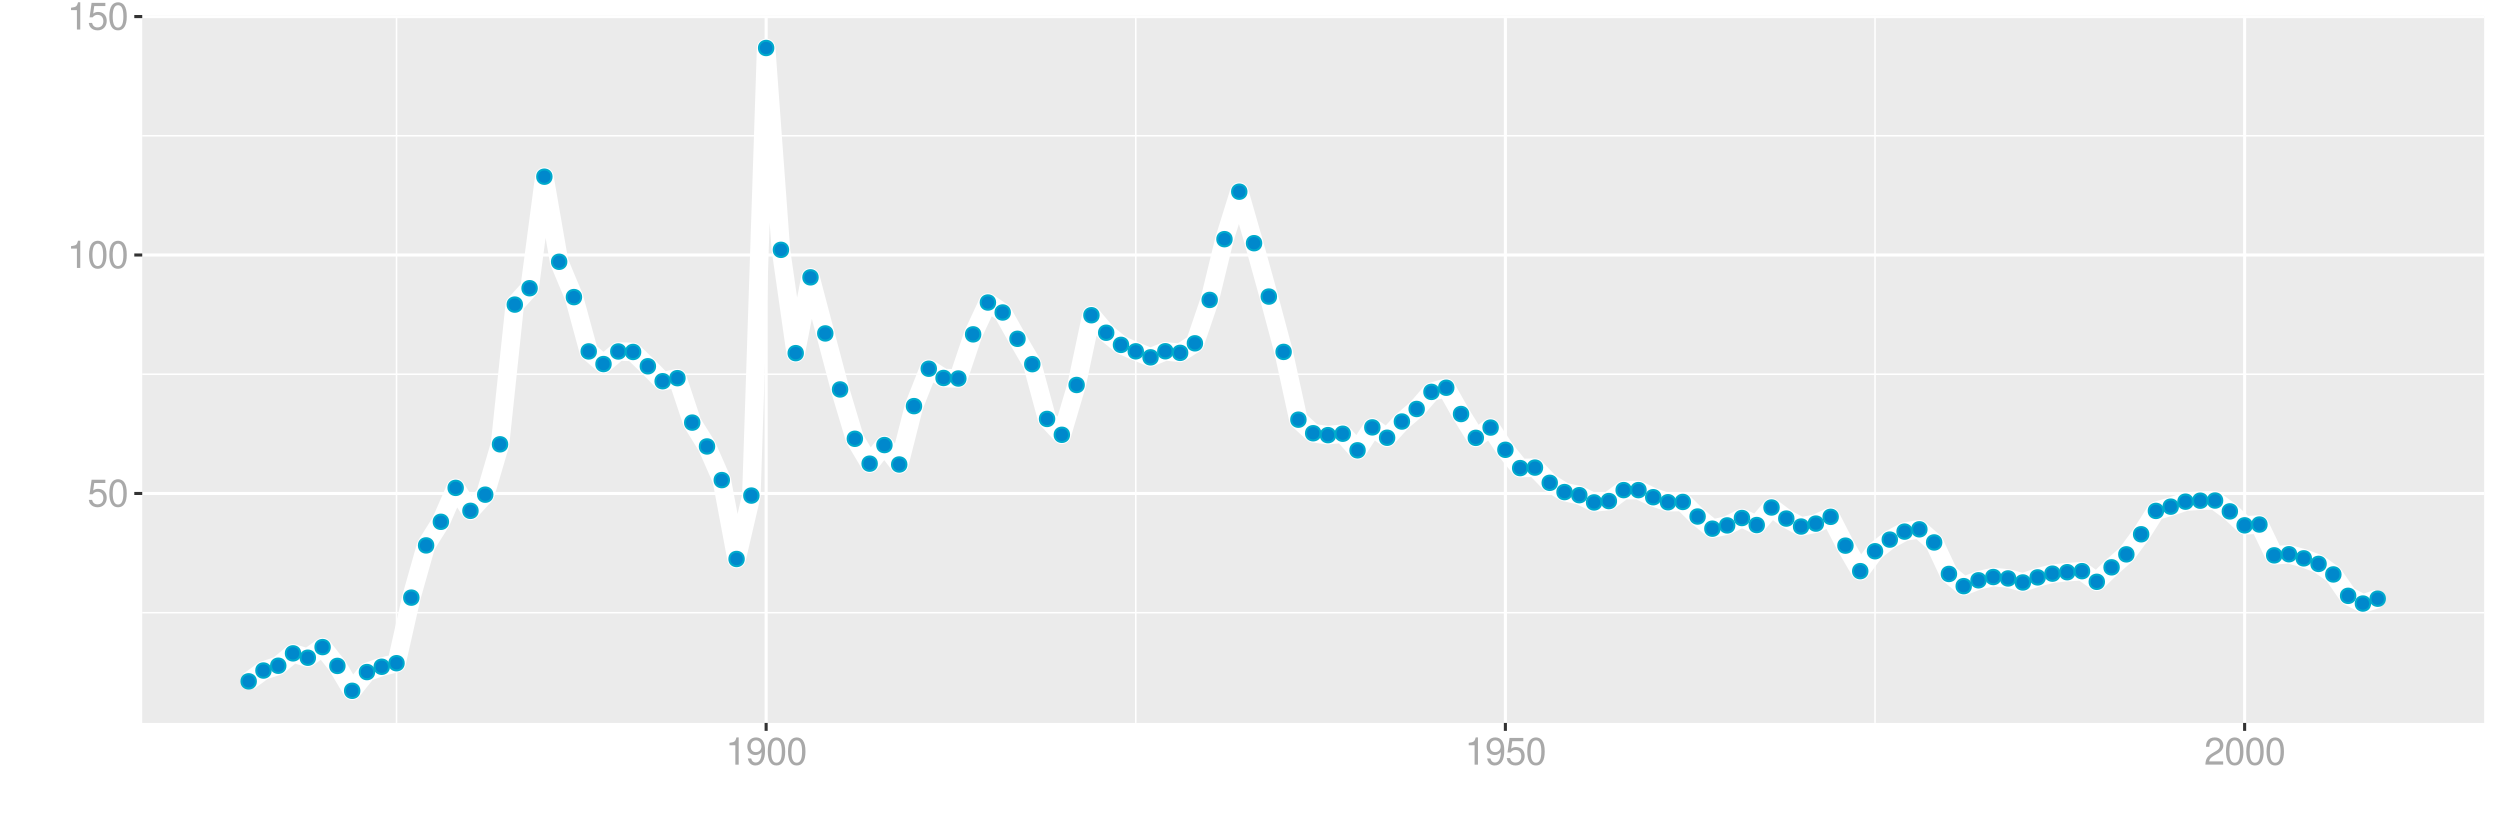 <?xml version="1.0" encoding="UTF-8"?>
<svg xmlns="http://www.w3.org/2000/svg" xmlns:xlink="http://www.w3.org/1999/xlink" width="864pt" height="288pt" viewBox="0 0 864 288" version="1.1">
<defs>
<g>
<symbol overflow="visible" id="glyph0-0">
<path style="stroke:none;" d=""/>
</symbol>
<symbol overflow="visible" id="glyph0-1">
<path style="stroke:none;" d="M 6.188 -9.219 L 1.438 -9.219 L 0.734 -4.203 L 1.797 -4.203 C 2.328 -4.844 2.766 -5.062 3.5 -5.062 C 4.734 -5.062 5.5 -4.219 5.5 -2.844 C 5.5 -1.516 4.734 -0.719 3.484 -0.719 C 2.484 -0.719 1.875 -1.219 1.594 -2.266 L 0.453 -2.266 C 0.609 -1.516 0.734 -1.141 1.016 -0.812 C 1.531 -0.109 2.469 0.297 3.516 0.297 C 5.375 0.297 6.672 -1.047 6.672 -3 C 6.672 -4.828 5.453 -6.078 3.688 -6.078 C 3.047 -6.078 2.516 -5.906 1.984 -5.516 L 2.359 -8.094 L 6.188 -8.094 Z M 6.188 -9.219 "/>
</symbol>
<symbol overflow="visible" id="glyph0-2">
<path style="stroke:none;" d="M 3.578 -9.406 C 2.719 -9.406 1.938 -9.016 1.453 -8.375 C 0.859 -7.547 0.562 -6.297 0.562 -4.547 C 0.562 -1.375 1.594 0.297 3.578 0.297 C 5.531 0.297 6.594 -1.375 6.594 -4.469 C 6.594 -6.297 6.312 -7.516 5.688 -8.375 C 5.219 -9.016 4.453 -9.406 3.578 -9.406 Z M 3.578 -8.391 C 4.812 -8.391 5.422 -7.125 5.422 -4.578 C 5.422 -1.891 4.828 -0.656 3.547 -0.656 C 2.344 -0.656 1.734 -1.953 1.734 -4.531 C 1.734 -7.125 2.344 -8.391 3.578 -8.391 Z M 3.578 -8.391 "/>
</symbol>
<symbol overflow="visible" id="glyph0-3">
<path style="stroke:none;" d="M 3.359 -6.688 L 3.359 0 L 4.516 0 L 4.516 -9.406 L 3.75 -9.406 C 3.359 -7.953 3.094 -7.766 1.328 -7.531 L 1.328 -6.688 Z M 3.359 -6.688 "/>
</symbol>
<symbol overflow="visible" id="glyph0-4">
<path style="stroke:none;" d="M 0.688 -2.141 C 0.906 -0.609 1.891 0.297 3.297 0.297 C 4.328 0.297 5.234 -0.188 5.781 -1.047 C 6.359 -1.969 6.609 -3.109 6.609 -4.812 C 6.609 -6.391 6.391 -7.391 5.844 -8.234 C 5.328 -9 4.531 -9.406 3.516 -9.406 C 1.75 -9.406 0.5 -8.094 0.5 -6.266 C 0.5 -4.531 1.656 -3.312 3.328 -3.312 C 4.203 -3.312 4.844 -3.625 5.438 -4.344 C 5.422 -2 4.688 -0.719 3.375 -0.719 C 2.578 -0.719 2.016 -1.234 1.828 -2.141 Z M 3.5 -8.391 C 4.562 -8.391 5.375 -7.5 5.375 -6.297 C 5.375 -5.141 4.594 -4.328 3.453 -4.328 C 2.359 -4.328 1.656 -5.109 1.656 -6.359 C 1.656 -7.547 2.438 -8.391 3.5 -8.391 Z M 3.5 -8.391 "/>
</symbol>
<symbol overflow="visible" id="glyph0-5">
<path style="stroke:none;" d="M 6.578 -1.125 L 1.734 -1.125 C 1.844 -1.906 2.266 -2.406 3.391 -3.094 L 4.688 -3.828 C 5.984 -4.531 6.641 -5.5 6.641 -6.656 C 6.641 -7.438 6.328 -8.156 5.781 -8.672 C 5.234 -9.172 4.562 -9.406 3.688 -9.406 C 2.516 -9.406 1.656 -8.984 1.141 -8.172 C 0.812 -7.688 0.672 -7.094 0.656 -6.156 L 1.797 -6.156 C 1.828 -6.781 1.906 -7.156 2.062 -7.469 C 2.359 -8.047 2.969 -8.391 3.656 -8.391 C 4.688 -8.391 5.469 -7.641 5.469 -6.625 C 5.469 -5.875 5.047 -5.219 4.219 -4.766 L 3.031 -4.062 C 1.109 -2.953 0.547 -2.062 0.438 -0.016 L 6.578 -0.016 Z M 6.578 -1.125 "/>
</symbol>
</g>
<clipPath id="clip1">
  <path d="M 49.152 5.48 L 858.523 5.48 L 858.523 249.852 L 49.152 249.852 Z M 49.152 5.48 "/>
</clipPath>
<clipPath id="clip2">
  <path d="M 49.152 211 L 858.523 211 L 858.523 213 L 49.152 213 Z M 49.152 211 "/>
</clipPath>
<clipPath id="clip3">
  <path d="M 49.152 129 L 858.523 129 L 858.523 130 L 49.152 130 Z M 49.152 129 "/>
</clipPath>
<clipPath id="clip4">
  <path d="M 49.152 46 L 858.523 46 L 858.523 48 L 49.152 48 Z M 49.152 46 "/>
</clipPath>
<clipPath id="clip5">
  <path d="M 136 5.48 L 138 5.48 L 138 249.852 L 136 249.852 Z M 136 5.48 "/>
</clipPath>
<clipPath id="clip6">
  <path d="M 392 5.48 L 393 5.48 L 393 249.852 L 392 249.852 Z M 392 5.48 "/>
</clipPath>
<clipPath id="clip7">
  <path d="M 647 5.48 L 649 5.48 L 649 249.852 L 647 249.852 Z M 647 5.48 "/>
</clipPath>
<clipPath id="clip8">
  <path d="M 49.152 170 L 858.523 170 L 858.523 172 L 49.152 172 Z M 49.152 170 "/>
</clipPath>
<clipPath id="clip9">
  <path d="M 49.152 87 L 858.523 87 L 858.523 89 L 49.152 89 Z M 49.152 87 "/>
</clipPath>
<clipPath id="clip10">
  <path d="M 49.152 5.48 L 858.523 5.48 L 858.523 7 L 49.152 7 Z M 49.152 5.48 "/>
</clipPath>
<clipPath id="clip11">
  <path d="M 264 5.48 L 266 5.48 L 266 249.852 L 264 249.852 Z M 264 5.48 "/>
</clipPath>
<clipPath id="clip12">
  <path d="M 519 5.48 L 521 5.48 L 521 249.852 L 519 249.852 Z M 519 5.48 "/>
</clipPath>
<clipPath id="clip13">
  <path d="M 775 5.48 L 777 5.48 L 777 249.852 L 775 249.852 Z M 775 5.48 "/>
</clipPath>
</defs>
<g id="surface11916">
<rect x="0" y="0" width="864" height="288" style="fill:rgb(100%,100%,100%);fill-opacity:1;stroke:none;"/>
<rect x="0" y="0" width="864" height="288" style="fill:rgb(100%,100%,100%);fill-opacity:1;stroke:none;"/>
<path style="fill:none;stroke-width:1.067;stroke-linecap:round;stroke-linejoin:round;stroke:rgb(100%,100%,100%);stroke-opacity:1;stroke-miterlimit:10;" d="M 0 288 L 864 288 L 864 0 L 0 0 Z M 0 288 "/>
<g clip-path="url(#clip1)" clip-rule="nonzero">
<path style=" stroke:none;fill-rule:nonzero;fill:rgb(92.157%,92.157%,92.157%);fill-opacity:1;" d="M 49.152 249.848 L 858.523 249.848 L 858.523 5.477 L 49.152 5.477 Z M 49.152 249.848 "/>
</g>
<g clip-path="url(#clip2)" clip-rule="nonzero">
<path style="fill:none;stroke-width:0.533;stroke-linecap:butt;stroke-linejoin:round;stroke:rgb(100%,100%,100%);stroke-opacity:1;stroke-miterlimit:10;" d="M 49.152 211.746 L 858.52 211.746 "/>
</g>
<g clip-path="url(#clip3)" clip-rule="nonzero">
<path style="fill:none;stroke-width:0.533;stroke-linecap:butt;stroke-linejoin:round;stroke:rgb(100%,100%,100%);stroke-opacity:1;stroke-miterlimit:10;" d="M 49.152 129.34 L 858.52 129.34 "/>
</g>
<g clip-path="url(#clip4)" clip-rule="nonzero">
<path style="fill:none;stroke-width:0.533;stroke-linecap:butt;stroke-linejoin:round;stroke:rgb(100%,100%,100%);stroke-opacity:1;stroke-miterlimit:10;" d="M 49.152 46.93 L 858.52 46.93 "/>
</g>
<g clip-path="url(#clip5)" clip-rule="nonzero">
<path style="fill:none;stroke-width:0.533;stroke-linecap:butt;stroke-linejoin:round;stroke:rgb(100%,100%,100%);stroke-opacity:1;stroke-miterlimit:10;" d="M 137.035 249.848 L 137.035 5.48 "/>
</g>
<g clip-path="url(#clip6)" clip-rule="nonzero">
<path style="fill:none;stroke-width:0.533;stroke-linecap:butt;stroke-linejoin:round;stroke:rgb(100%,100%,100%);stroke-opacity:1;stroke-miterlimit:10;" d="M 392.52 249.848 L 392.52 5.48 "/>
</g>
<g clip-path="url(#clip7)" clip-rule="nonzero">
<path style="fill:none;stroke-width:0.533;stroke-linecap:butt;stroke-linejoin:round;stroke:rgb(100%,100%,100%);stroke-opacity:1;stroke-miterlimit:10;" d="M 648.004 249.848 L 648.004 5.48 "/>
</g>
<g clip-path="url(#clip8)" clip-rule="nonzero">
<path style="fill:none;stroke-width:1.067;stroke-linecap:butt;stroke-linejoin:round;stroke:rgb(100%,100%,100%);stroke-opacity:1;stroke-miterlimit:10;" d="M 49.152 170.543 L 858.52 170.543 "/>
</g>
<g clip-path="url(#clip9)" clip-rule="nonzero">
<path style="fill:none;stroke-width:1.067;stroke-linecap:butt;stroke-linejoin:round;stroke:rgb(100%,100%,100%);stroke-opacity:1;stroke-miterlimit:10;" d="M 49.152 88.133 L 858.52 88.133 "/>
</g>
<g clip-path="url(#clip10)" clip-rule="nonzero">
<path style="fill:none;stroke-width:1.067;stroke-linecap:butt;stroke-linejoin:round;stroke:rgb(100%,100%,100%);stroke-opacity:1;stroke-miterlimit:10;" d="M 49.152 5.723 L 858.52 5.723 "/>
</g>
<g clip-path="url(#clip11)" clip-rule="nonzero">
<path style="fill:none;stroke-width:1.067;stroke-linecap:butt;stroke-linejoin:round;stroke:rgb(100%,100%,100%);stroke-opacity:1;stroke-miterlimit:10;" d="M 264.777 249.848 L 264.777 5.48 "/>
</g>
<g clip-path="url(#clip12)" clip-rule="nonzero">
<path style="fill:none;stroke-width:1.067;stroke-linecap:butt;stroke-linejoin:round;stroke:rgb(100%,100%,100%);stroke-opacity:1;stroke-miterlimit:10;" d="M 520.262 249.848 L 520.262 5.48 "/>
</g>
<g clip-path="url(#clip13)" clip-rule="nonzero">
<path style="fill:none;stroke-width:1.067;stroke-linecap:butt;stroke-linejoin:round;stroke:rgb(100%,100%,100%);stroke-opacity:1;stroke-miterlimit:10;" d="M 775.742 249.848 L 775.742 5.48 "/>
</g>
<path style="fill:none;stroke-width:6.402;stroke-linecap:butt;stroke-linejoin:round;stroke:rgb(100%,100%,100%);stroke-opacity:1;stroke-miterlimit:10;" d="M 85.941 235.473 L 91.051 231.738 L 96.16 230.082 L 101.27 225.801 L 106.379 227.312 L 111.488 223.633 L 116.598 230.141 L 121.707 238.742 L 126.816 232.27 L 131.926 230.43 L 137.035 229.203 L 142.145 206.543 L 147.258 188.492 L 152.367 180.336 L 157.477 168.609 L 162.586 176.547 L 167.695 170.957 L 172.805 153.555 L 177.914 105.27 L 183.023 99.613 L 188.133 61.062 L 193.242 90.469 L 198.352 102.68 L 203.461 121.453 L 208.57 125.82 L 213.684 121.473 L 218.793 121.637 L 223.902 126.582 L 229.012 131.754 L 234.121 130.695 L 239.23 146.055 L 244.34 154.293 L 249.449 165.922 L 254.559 193.188 L 259.668 171.273 L 264.777 16.586 L 269.887 86.348 L 274.996 122.051 L 280.105 95.852 L 285.219 115.234 L 290.328 134.594 L 295.438 151.645 L 300.547 160.246 L 305.656 153.809 L 310.766 160.531 L 315.875 140.355 L 320.984 127.43 L 326.094 130.633 L 331.203 130.812 L 336.312 115.555 L 341.422 104.551 L 346.531 107.996 L 351.641 117.094 L 356.754 125.855 L 361.863 144.785 L 366.973 150.273 L 372.082 133.051 L 377.191 108.945 L 382.301 114.996 L 387.41 119.191 L 392.52 121.418 L 397.629 123.5 L 402.738 121.402 L 407.848 121.949 L 412.957 118.652 L 418.066 103.656 L 423.176 82.66 L 428.289 66.246 L 433.398 84.051 L 438.508 102.496 L 443.617 121.617 L 448.727 145.043 L 453.836 149.73 L 458.945 150.383 L 464.055 149.895 L 469.164 155.629 L 474.273 147.703 L 479.383 151.289 L 484.492 145.684 L 489.602 141.34 L 494.711 135.438 L 499.824 134 L 504.934 143.09 L 510.043 151.324 L 515.152 147.77 L 520.262 155.453 L 525.371 161.777 L 530.48 161.602 L 535.59 166.863 L 540.699 170.062 L 545.809 171.133 L 550.918 173.641 L 556.027 173.172 L 561.137 169.383 L 566.25 169.383 L 571.359 171.836 L 576.469 173.578 L 581.578 173.473 L 586.688 178.512 L 591.797 182.711 L 596.906 181.582 L 602.016 179.027 L 607.125 181.457 L 612.234 175.395 L 617.344 179.219 L 622.453 181.973 L 627.562 180.957 L 632.672 178.617 L 637.785 188.574 L 642.895 197.391 L 648.004 190.516 L 653.113 186.488 L 658.223 183.727 L 663.332 182.934 L 668.441 187.469 L 673.551 198.359 L 678.66 202.574 L 683.77 200.555 L 688.879 199.422 L 693.988 199.91 L 699.098 201.301 L 704.207 199.547 L 709.32 198.254 L 714.43 197.754 L 719.539 197.391 L 724.648 201.074 L 729.758 196.07 L 734.867 191.582 L 739.977 184.645 L 745.086 176.57 L 750.195 175.102 L 755.305 173.375 L 760.414 173.035 L 765.523 172.98 L 770.633 176.734 L 775.742 181.559 L 780.855 181.277 L 785.965 191.93 L 791.074 191.547 L 796.184 192.965 L 801.293 194.883 L 806.402 198.527 L 811.512 205.922 L 816.621 208.59 L 821.73 206.914 "/>
<path style="fill-rule:nonzero;fill:rgb(0%,53.333%,80%);fill-opacity:1;stroke-width:0.709;stroke-linecap:round;stroke-linejoin:round;stroke:rgb(0%,66.667%,80%);stroke-opacity:1;stroke-miterlimit:10;" d="M 88.43 235.473 C 88.43 238.789 83.453 238.789 83.453 235.473 C 83.453 232.156 88.43 232.156 88.43 235.473 "/>
<path style="fill-rule:nonzero;fill:rgb(0%,53.333%,80%);fill-opacity:1;stroke-width:0.709;stroke-linecap:round;stroke-linejoin:round;stroke:rgb(0%,66.667%,80%);stroke-opacity:1;stroke-miterlimit:10;" d="M 93.539 231.738 C 93.539 235.055 88.562 235.055 88.562 231.738 C 88.562 228.422 93.539 228.422 93.539 231.738 "/>
<path style="fill-rule:nonzero;fill:rgb(0%,53.333%,80%);fill-opacity:1;stroke-width:0.709;stroke-linecap:round;stroke-linejoin:round;stroke:rgb(0%,66.667%,80%);stroke-opacity:1;stroke-miterlimit:10;" d="M 98.648 230.082 C 98.648 233.398 93.672 233.398 93.672 230.082 C 93.672 226.762 98.648 226.762 98.648 230.082 "/>
<path style="fill-rule:nonzero;fill:rgb(0%,53.333%,80%);fill-opacity:1;stroke-width:0.709;stroke-linecap:round;stroke-linejoin:round;stroke:rgb(0%,66.667%,80%);stroke-opacity:1;stroke-miterlimit:10;" d="M 103.758 225.801 C 103.758 229.117 98.781 229.117 98.781 225.801 C 98.781 222.484 103.758 222.484 103.758 225.801 "/>
<path style="fill-rule:nonzero;fill:rgb(0%,53.333%,80%);fill-opacity:1;stroke-width:0.709;stroke-linecap:round;stroke-linejoin:round;stroke:rgb(0%,66.667%,80%);stroke-opacity:1;stroke-miterlimit:10;" d="M 108.867 227.312 C 108.867 230.629 103.891 230.629 103.891 227.312 C 103.891 223.992 108.867 223.992 108.867 227.312 "/>
<path style="fill-rule:nonzero;fill:rgb(0%,53.333%,80%);fill-opacity:1;stroke-width:0.709;stroke-linecap:round;stroke-linejoin:round;stroke:rgb(0%,66.667%,80%);stroke-opacity:1;stroke-miterlimit:10;" d="M 113.977 223.633 C 113.977 226.953 109 226.953 109 223.633 C 109 220.316 113.977 220.316 113.977 223.633 "/>
<path style="fill-rule:nonzero;fill:rgb(0%,53.333%,80%);fill-opacity:1;stroke-width:0.709;stroke-linecap:round;stroke-linejoin:round;stroke:rgb(0%,66.667%,80%);stroke-opacity:1;stroke-miterlimit:10;" d="M 119.086 230.141 C 119.086 233.457 114.109 233.457 114.109 230.141 C 114.109 226.82 119.086 226.82 119.086 230.141 "/>
<path style="fill-rule:nonzero;fill:rgb(0%,53.333%,80%);fill-opacity:1;stroke-width:0.709;stroke-linecap:round;stroke-linejoin:round;stroke:rgb(0%,66.667%,80%);stroke-opacity:1;stroke-miterlimit:10;" d="M 124.195 238.742 C 124.195 242.059 119.219 242.059 119.219 238.742 C 119.219 235.426 124.195 235.426 124.195 238.742 "/>
<path style="fill-rule:nonzero;fill:rgb(0%,53.333%,80%);fill-opacity:1;stroke-width:0.709;stroke-linecap:round;stroke-linejoin:round;stroke:rgb(0%,66.667%,80%);stroke-opacity:1;stroke-miterlimit:10;" d="M 129.305 232.27 C 129.305 235.586 124.328 235.586 124.328 232.27 C 124.328 228.953 129.305 228.953 129.305 232.27 "/>
<path style="fill-rule:nonzero;fill:rgb(0%,53.333%,80%);fill-opacity:1;stroke-width:0.709;stroke-linecap:round;stroke-linejoin:round;stroke:rgb(0%,66.667%,80%);stroke-opacity:1;stroke-miterlimit:10;" d="M 134.414 230.43 C 134.414 233.75 129.438 233.75 129.438 230.43 C 129.438 227.113 134.414 227.113 134.414 230.43 "/>
<path style="fill-rule:nonzero;fill:rgb(0%,53.333%,80%);fill-opacity:1;stroke-width:0.709;stroke-linecap:round;stroke-linejoin:round;stroke:rgb(0%,66.667%,80%);stroke-opacity:1;stroke-miterlimit:10;" d="M 139.523 229.203 C 139.523 232.523 134.547 232.523 134.547 229.203 C 134.547 225.887 139.523 225.887 139.523 229.203 "/>
<path style="fill-rule:nonzero;fill:rgb(0%,53.333%,80%);fill-opacity:1;stroke-width:0.709;stroke-linecap:round;stroke-linejoin:round;stroke:rgb(0%,66.667%,80%);stroke-opacity:1;stroke-miterlimit:10;" d="M 144.633 206.543 C 144.633 209.863 139.656 209.863 139.656 206.543 C 139.656 203.227 144.633 203.227 144.633 206.543 "/>
<path style="fill-rule:nonzero;fill:rgb(0%,53.333%,80%);fill-opacity:1;stroke-width:0.709;stroke-linecap:round;stroke-linejoin:round;stroke:rgb(0%,66.667%,80%);stroke-opacity:1;stroke-miterlimit:10;" d="M 149.746 188.492 C 149.746 191.809 144.77 191.809 144.77 188.492 C 144.77 185.176 149.746 185.176 149.746 188.492 "/>
<path style="fill-rule:nonzero;fill:rgb(0%,53.333%,80%);fill-opacity:1;stroke-width:0.709;stroke-linecap:round;stroke-linejoin:round;stroke:rgb(0%,66.667%,80%);stroke-opacity:1;stroke-miterlimit:10;" d="M 154.855 180.336 C 154.855 183.652 149.879 183.652 149.879 180.336 C 149.879 177.02 154.855 177.02 154.855 180.336 "/>
<path style="fill-rule:nonzero;fill:rgb(0%,53.333%,80%);fill-opacity:1;stroke-width:0.709;stroke-linecap:round;stroke-linejoin:round;stroke:rgb(0%,66.667%,80%);stroke-opacity:1;stroke-miterlimit:10;" d="M 159.965 168.609 C 159.965 171.926 154.988 171.926 154.988 168.609 C 154.988 165.293 159.965 165.293 159.965 168.609 "/>
<path style="fill-rule:nonzero;fill:rgb(0%,53.333%,80%);fill-opacity:1;stroke-width:0.709;stroke-linecap:round;stroke-linejoin:round;stroke:rgb(0%,66.667%,80%);stroke-opacity:1;stroke-miterlimit:10;" d="M 165.074 176.547 C 165.074 179.863 160.098 179.863 160.098 176.547 C 160.098 173.23 165.074 173.23 165.074 176.547 "/>
<path style="fill-rule:nonzero;fill:rgb(0%,53.333%,80%);fill-opacity:1;stroke-width:0.709;stroke-linecap:round;stroke-linejoin:round;stroke:rgb(0%,66.667%,80%);stroke-opacity:1;stroke-miterlimit:10;" d="M 170.184 170.957 C 170.184 174.277 165.207 174.277 165.207 170.957 C 165.207 167.641 170.184 167.641 170.184 170.957 "/>
<path style="fill-rule:nonzero;fill:rgb(0%,53.333%,80%);fill-opacity:1;stroke-width:0.709;stroke-linecap:round;stroke-linejoin:round;stroke:rgb(0%,66.667%,80%);stroke-opacity:1;stroke-miterlimit:10;" d="M 175.293 153.555 C 175.293 156.871 170.316 156.871 170.316 153.555 C 170.316 150.238 175.293 150.238 175.293 153.555 "/>
<path style="fill-rule:nonzero;fill:rgb(0%,53.333%,80%);fill-opacity:1;stroke-width:0.709;stroke-linecap:round;stroke-linejoin:round;stroke:rgb(0%,66.667%,80%);stroke-opacity:1;stroke-miterlimit:10;" d="M 180.402 105.27 C 180.402 108.586 175.426 108.586 175.426 105.27 C 175.426 101.953 180.402 101.953 180.402 105.27 "/>
<path style="fill-rule:nonzero;fill:rgb(0%,53.333%,80%);fill-opacity:1;stroke-width:0.709;stroke-linecap:round;stroke-linejoin:round;stroke:rgb(0%,66.667%,80%);stroke-opacity:1;stroke-miterlimit:10;" d="M 185.512 99.613 C 185.512 102.93 180.535 102.93 180.535 99.613 C 180.535 96.293 185.512 96.293 185.512 99.613 "/>
<path style="fill-rule:nonzero;fill:rgb(0%,53.333%,80%);fill-opacity:1;stroke-width:0.709;stroke-linecap:round;stroke-linejoin:round;stroke:rgb(0%,66.667%,80%);stroke-opacity:1;stroke-miterlimit:10;" d="M 190.621 61.062 C 190.621 64.383 185.645 64.383 185.645 61.062 C 185.645 57.746 190.621 57.746 190.621 61.062 "/>
<path style="fill-rule:nonzero;fill:rgb(0%,53.333%,80%);fill-opacity:1;stroke-width:0.709;stroke-linecap:round;stroke-linejoin:round;stroke:rgb(0%,66.667%,80%);stroke-opacity:1;stroke-miterlimit:10;" d="M 195.73 90.469 C 195.73 93.785 190.754 93.785 190.754 90.469 C 190.754 87.152 195.73 87.152 195.73 90.469 "/>
<path style="fill-rule:nonzero;fill:rgb(0%,53.333%,80%);fill-opacity:1;stroke-width:0.709;stroke-linecap:round;stroke-linejoin:round;stroke:rgb(0%,66.667%,80%);stroke-opacity:1;stroke-miterlimit:10;" d="M 200.84 102.68 C 200.84 106 195.863 106 195.863 102.68 C 195.863 99.363 200.84 99.363 200.84 102.68 "/>
<path style="fill-rule:nonzero;fill:rgb(0%,53.333%,80%);fill-opacity:1;stroke-width:0.709;stroke-linecap:round;stroke-linejoin:round;stroke:rgb(0%,66.667%,80%);stroke-opacity:1;stroke-miterlimit:10;" d="M 205.949 121.453 C 205.949 124.77 200.973 124.77 200.973 121.453 C 200.973 118.133 205.949 118.133 205.949 121.453 "/>
<path style="fill-rule:nonzero;fill:rgb(0%,53.333%,80%);fill-opacity:1;stroke-width:0.709;stroke-linecap:round;stroke-linejoin:round;stroke:rgb(0%,66.667%,80%);stroke-opacity:1;stroke-miterlimit:10;" d="M 211.059 125.82 C 211.059 129.137 206.082 129.137 206.082 125.82 C 206.082 122.504 211.059 122.504 211.059 125.82 "/>
<path style="fill-rule:nonzero;fill:rgb(0%,53.333%,80%);fill-opacity:1;stroke-width:0.709;stroke-linecap:round;stroke-linejoin:round;stroke:rgb(0%,66.667%,80%);stroke-opacity:1;stroke-miterlimit:10;" d="M 216.172 121.473 C 216.172 124.789 211.195 124.789 211.195 121.473 C 211.195 118.152 216.172 118.152 216.172 121.473 "/>
<path style="fill-rule:nonzero;fill:rgb(0%,53.333%,80%);fill-opacity:1;stroke-width:0.709;stroke-linecap:round;stroke-linejoin:round;stroke:rgb(0%,66.667%,80%);stroke-opacity:1;stroke-miterlimit:10;" d="M 221.281 121.637 C 221.281 124.957 216.305 124.957 216.305 121.637 C 216.305 118.32 221.281 118.32 221.281 121.637 "/>
<path style="fill-rule:nonzero;fill:rgb(0%,53.333%,80%);fill-opacity:1;stroke-width:0.709;stroke-linecap:round;stroke-linejoin:round;stroke:rgb(0%,66.667%,80%);stroke-opacity:1;stroke-miterlimit:10;" d="M 226.391 126.582 C 226.391 129.898 221.414 129.898 221.414 126.582 C 221.414 123.262 226.391 123.262 226.391 126.582 "/>
<path style="fill-rule:nonzero;fill:rgb(0%,53.333%,80%);fill-opacity:1;stroke-width:0.709;stroke-linecap:round;stroke-linejoin:round;stroke:rgb(0%,66.667%,80%);stroke-opacity:1;stroke-miterlimit:10;" d="M 231.5 131.754 C 231.5 135.07 226.523 135.07 226.523 131.754 C 226.523 128.434 231.5 128.434 231.5 131.754 "/>
<path style="fill-rule:nonzero;fill:rgb(0%,53.333%,80%);fill-opacity:1;stroke-width:0.709;stroke-linecap:round;stroke-linejoin:round;stroke:rgb(0%,66.667%,80%);stroke-opacity:1;stroke-miterlimit:10;" d="M 236.609 130.695 C 236.609 134.012 231.633 134.012 231.633 130.695 C 231.633 127.379 236.609 127.379 236.609 130.695 "/>
<path style="fill-rule:nonzero;fill:rgb(0%,53.333%,80%);fill-opacity:1;stroke-width:0.709;stroke-linecap:round;stroke-linejoin:round;stroke:rgb(0%,66.667%,80%);stroke-opacity:1;stroke-miterlimit:10;" d="M 241.719 146.055 C 241.719 149.375 236.742 149.375 236.742 146.055 C 236.742 142.738 241.719 142.738 241.719 146.055 "/>
<path style="fill-rule:nonzero;fill:rgb(0%,53.333%,80%);fill-opacity:1;stroke-width:0.709;stroke-linecap:round;stroke-linejoin:round;stroke:rgb(0%,66.667%,80%);stroke-opacity:1;stroke-miterlimit:10;" d="M 246.828 154.293 C 246.828 157.609 241.852 157.609 241.852 154.293 C 241.852 150.977 246.828 150.977 246.828 154.293 "/>
<path style="fill-rule:nonzero;fill:rgb(0%,53.333%,80%);fill-opacity:1;stroke-width:0.709;stroke-linecap:round;stroke-linejoin:round;stroke:rgb(0%,66.667%,80%);stroke-opacity:1;stroke-miterlimit:10;" d="M 251.938 165.922 C 251.938 169.238 246.961 169.238 246.961 165.922 C 246.961 162.602 251.938 162.602 251.938 165.922 "/>
<path style="fill-rule:nonzero;fill:rgb(0%,53.333%,80%);fill-opacity:1;stroke-width:0.709;stroke-linecap:round;stroke-linejoin:round;stroke:rgb(0%,66.667%,80%);stroke-opacity:1;stroke-miterlimit:10;" d="M 257.047 193.188 C 257.047 196.508 252.07 196.508 252.07 193.188 C 252.07 189.871 257.047 189.871 257.047 193.188 "/>
<path style="fill-rule:nonzero;fill:rgb(0%,53.333%,80%);fill-opacity:1;stroke-width:0.709;stroke-linecap:round;stroke-linejoin:round;stroke:rgb(0%,66.667%,80%);stroke-opacity:1;stroke-miterlimit:10;" d="M 262.156 171.273 C 262.156 174.59 257.18 174.59 257.18 171.273 C 257.18 167.953 262.156 167.953 262.156 171.273 "/>
<path style="fill-rule:nonzero;fill:rgb(0%,53.333%,80%);fill-opacity:1;stroke-width:0.709;stroke-linecap:round;stroke-linejoin:round;stroke:rgb(0%,66.667%,80%);stroke-opacity:1;stroke-miterlimit:10;" d="M 267.266 16.586 C 267.266 19.906 262.289 19.906 262.289 16.586 C 262.289 13.27 267.266 13.27 267.266 16.586 "/>
<path style="fill-rule:nonzero;fill:rgb(0%,53.333%,80%);fill-opacity:1;stroke-width:0.709;stroke-linecap:round;stroke-linejoin:round;stroke:rgb(0%,66.667%,80%);stroke-opacity:1;stroke-miterlimit:10;" d="M 272.375 86.348 C 272.375 89.664 267.398 89.664 267.398 86.348 C 267.398 83.027 272.375 83.027 272.375 86.348 "/>
<path style="fill-rule:nonzero;fill:rgb(0%,53.333%,80%);fill-opacity:1;stroke-width:0.709;stroke-linecap:round;stroke-linejoin:round;stroke:rgb(0%,66.667%,80%);stroke-opacity:1;stroke-miterlimit:10;" d="M 277.484 122.051 C 277.484 125.367 272.508 125.367 272.508 122.051 C 272.508 118.734 277.484 118.734 277.484 122.051 "/>
<path style="fill-rule:nonzero;fill:rgb(0%,53.333%,80%);fill-opacity:1;stroke-width:0.709;stroke-linecap:round;stroke-linejoin:round;stroke:rgb(0%,66.667%,80%);stroke-opacity:1;stroke-miterlimit:10;" d="M 282.594 95.852 C 282.594 99.168 277.617 99.168 277.617 95.852 C 277.617 92.531 282.594 92.531 282.594 95.852 "/>
<path style="fill-rule:nonzero;fill:rgb(0%,53.333%,80%);fill-opacity:1;stroke-width:0.709;stroke-linecap:round;stroke-linejoin:round;stroke:rgb(0%,66.667%,80%);stroke-opacity:1;stroke-miterlimit:10;" d="M 287.707 115.234 C 287.707 118.551 282.73 118.551 282.73 115.234 C 282.73 111.914 287.707 111.914 287.707 115.234 "/>
<path style="fill-rule:nonzero;fill:rgb(0%,53.333%,80%);fill-opacity:1;stroke-width:0.709;stroke-linecap:round;stroke-linejoin:round;stroke:rgb(0%,66.667%,80%);stroke-opacity:1;stroke-miterlimit:10;" d="M 292.816 134.594 C 292.816 137.91 287.84 137.91 287.84 134.594 C 287.84 131.273 292.816 131.273 292.816 134.594 "/>
<path style="fill-rule:nonzero;fill:rgb(0%,53.333%,80%);fill-opacity:1;stroke-width:0.709;stroke-linecap:round;stroke-linejoin:round;stroke:rgb(0%,66.667%,80%);stroke-opacity:1;stroke-miterlimit:10;" d="M 297.926 151.645 C 297.926 154.965 292.949 154.965 292.949 151.645 C 292.949 148.328 297.926 148.328 297.926 151.645 "/>
<path style="fill-rule:nonzero;fill:rgb(0%,53.333%,80%);fill-opacity:1;stroke-width:0.709;stroke-linecap:round;stroke-linejoin:round;stroke:rgb(0%,66.667%,80%);stroke-opacity:1;stroke-miterlimit:10;" d="M 303.035 160.246 C 303.035 163.562 298.059 163.562 298.059 160.246 C 298.059 156.926 303.035 156.926 303.035 160.246 "/>
<path style="fill-rule:nonzero;fill:rgb(0%,53.333%,80%);fill-opacity:1;stroke-width:0.709;stroke-linecap:round;stroke-linejoin:round;stroke:rgb(0%,66.667%,80%);stroke-opacity:1;stroke-miterlimit:10;" d="M 308.145 153.809 C 308.145 157.129 303.168 157.129 303.168 153.809 C 303.168 150.492 308.145 150.492 308.145 153.809 "/>
<path style="fill-rule:nonzero;fill:rgb(0%,53.333%,80%);fill-opacity:1;stroke-width:0.709;stroke-linecap:round;stroke-linejoin:round;stroke:rgb(0%,66.667%,80%);stroke-opacity:1;stroke-miterlimit:10;" d="M 313.254 160.531 C 313.254 163.848 308.277 163.848 308.277 160.531 C 308.277 157.211 313.254 157.211 313.254 160.531 "/>
<path style="fill-rule:nonzero;fill:rgb(0%,53.333%,80%);fill-opacity:1;stroke-width:0.709;stroke-linecap:round;stroke-linejoin:round;stroke:rgb(0%,66.667%,80%);stroke-opacity:1;stroke-miterlimit:10;" d="M 318.363 140.355 C 318.363 143.676 313.387 143.676 313.387 140.355 C 313.387 137.039 318.363 137.039 318.363 140.355 "/>
<path style="fill-rule:nonzero;fill:rgb(0%,53.333%,80%);fill-opacity:1;stroke-width:0.709;stroke-linecap:round;stroke-linejoin:round;stroke:rgb(0%,66.667%,80%);stroke-opacity:1;stroke-miterlimit:10;" d="M 323.473 127.43 C 323.473 130.75 318.496 130.75 318.496 127.43 C 318.496 124.113 323.473 124.113 323.473 127.43 "/>
<path style="fill-rule:nonzero;fill:rgb(0%,53.333%,80%);fill-opacity:1;stroke-width:0.709;stroke-linecap:round;stroke-linejoin:round;stroke:rgb(0%,66.667%,80%);stroke-opacity:1;stroke-miterlimit:10;" d="M 328.582 130.633 C 328.582 133.949 323.605 133.949 323.605 130.633 C 323.605 127.312 328.582 127.312 328.582 130.633 "/>
<path style="fill-rule:nonzero;fill:rgb(0%,53.333%,80%);fill-opacity:1;stroke-width:0.709;stroke-linecap:round;stroke-linejoin:round;stroke:rgb(0%,66.667%,80%);stroke-opacity:1;stroke-miterlimit:10;" d="M 333.691 130.812 C 333.691 134.133 328.715 134.133 328.715 130.812 C 328.715 127.496 333.691 127.496 333.691 130.812 "/>
<path style="fill-rule:nonzero;fill:rgb(0%,53.333%,80%);fill-opacity:1;stroke-width:0.709;stroke-linecap:round;stroke-linejoin:round;stroke:rgb(0%,66.667%,80%);stroke-opacity:1;stroke-miterlimit:10;" d="M 338.801 115.555 C 338.801 118.871 333.824 118.871 333.824 115.555 C 333.824 112.238 338.801 112.238 338.801 115.555 "/>
<path style="fill-rule:nonzero;fill:rgb(0%,53.333%,80%);fill-opacity:1;stroke-width:0.709;stroke-linecap:round;stroke-linejoin:round;stroke:rgb(0%,66.667%,80%);stroke-opacity:1;stroke-miterlimit:10;" d="M 343.91 104.551 C 343.91 107.867 338.934 107.867 338.934 104.551 C 338.934 101.234 343.91 101.234 343.91 104.551 "/>
<path style="fill-rule:nonzero;fill:rgb(0%,53.333%,80%);fill-opacity:1;stroke-width:0.709;stroke-linecap:round;stroke-linejoin:round;stroke:rgb(0%,66.667%,80%);stroke-opacity:1;stroke-miterlimit:10;" d="M 349.02 107.996 C 349.02 111.316 344.043 111.316 344.043 107.996 C 344.043 104.68 349.02 104.68 349.02 107.996 "/>
<path style="fill-rule:nonzero;fill:rgb(0%,53.333%,80%);fill-opacity:1;stroke-width:0.709;stroke-linecap:round;stroke-linejoin:round;stroke:rgb(0%,66.667%,80%);stroke-opacity:1;stroke-miterlimit:10;" d="M 354.129 117.094 C 354.129 120.41 349.152 120.41 349.152 117.094 C 349.152 113.777 354.129 113.777 354.129 117.094 "/>
<path style="fill-rule:nonzero;fill:rgb(0%,53.333%,80%);fill-opacity:1;stroke-width:0.709;stroke-linecap:round;stroke-linejoin:round;stroke:rgb(0%,66.667%,80%);stroke-opacity:1;stroke-miterlimit:10;" d="M 359.242 125.855 C 359.242 129.172 354.266 129.172 354.266 125.855 C 354.266 122.535 359.242 122.535 359.242 125.855 "/>
<path style="fill-rule:nonzero;fill:rgb(0%,53.333%,80%);fill-opacity:1;stroke-width:0.709;stroke-linecap:round;stroke-linejoin:round;stroke:rgb(0%,66.667%,80%);stroke-opacity:1;stroke-miterlimit:10;" d="M 364.352 144.785 C 364.352 148.102 359.375 148.102 359.375 144.785 C 359.375 141.469 364.352 141.469 364.352 144.785 "/>
<path style="fill-rule:nonzero;fill:rgb(0%,53.333%,80%);fill-opacity:1;stroke-width:0.709;stroke-linecap:round;stroke-linejoin:round;stroke:rgb(0%,66.667%,80%);stroke-opacity:1;stroke-miterlimit:10;" d="M 369.461 150.273 C 369.461 153.59 364.484 153.59 364.484 150.273 C 364.484 146.953 369.461 146.953 369.461 150.273 "/>
<path style="fill-rule:nonzero;fill:rgb(0%,53.333%,80%);fill-opacity:1;stroke-width:0.709;stroke-linecap:round;stroke-linejoin:round;stroke:rgb(0%,66.667%,80%);stroke-opacity:1;stroke-miterlimit:10;" d="M 374.57 133.051 C 374.57 136.367 369.594 136.367 369.594 133.051 C 369.594 129.73 374.57 129.73 374.57 133.051 "/>
<path style="fill-rule:nonzero;fill:rgb(0%,53.333%,80%);fill-opacity:1;stroke-width:0.709;stroke-linecap:round;stroke-linejoin:round;stroke:rgb(0%,66.667%,80%);stroke-opacity:1;stroke-miterlimit:10;" d="M 379.68 108.945 C 379.68 112.262 374.703 112.262 374.703 108.945 C 374.703 105.629 379.68 105.629 379.68 108.945 "/>
<path style="fill-rule:nonzero;fill:rgb(0%,53.333%,80%);fill-opacity:1;stroke-width:0.709;stroke-linecap:round;stroke-linejoin:round;stroke:rgb(0%,66.667%,80%);stroke-opacity:1;stroke-miterlimit:10;" d="M 384.789 114.996 C 384.789 118.312 379.812 118.312 379.812 114.996 C 379.812 111.68 384.789 111.68 384.789 114.996 "/>
<path style="fill-rule:nonzero;fill:rgb(0%,53.333%,80%);fill-opacity:1;stroke-width:0.709;stroke-linecap:round;stroke-linejoin:round;stroke:rgb(0%,66.667%,80%);stroke-opacity:1;stroke-miterlimit:10;" d="M 389.898 119.191 C 389.898 122.508 384.922 122.508 384.922 119.191 C 384.922 115.871 389.898 115.871 389.898 119.191 "/>
<path style="fill-rule:nonzero;fill:rgb(0%,53.333%,80%);fill-opacity:1;stroke-width:0.709;stroke-linecap:round;stroke-linejoin:round;stroke:rgb(0%,66.667%,80%);stroke-opacity:1;stroke-miterlimit:10;" d="M 395.008 121.418 C 395.008 124.738 390.031 124.738 390.031 121.418 C 390.031 118.102 395.008 118.102 395.008 121.418 "/>
<path style="fill-rule:nonzero;fill:rgb(0%,53.333%,80%);fill-opacity:1;stroke-width:0.709;stroke-linecap:round;stroke-linejoin:round;stroke:rgb(0%,66.667%,80%);stroke-opacity:1;stroke-miterlimit:10;" d="M 400.117 123.5 C 400.117 126.82 395.141 126.82 395.141 123.5 C 395.141 120.184 400.117 120.184 400.117 123.5 "/>
<path style="fill-rule:nonzero;fill:rgb(0%,53.333%,80%);fill-opacity:1;stroke-width:0.709;stroke-linecap:round;stroke-linejoin:round;stroke:rgb(0%,66.667%,80%);stroke-opacity:1;stroke-miterlimit:10;" d="M 405.227 121.402 C 405.227 124.719 400.25 124.719 400.25 121.402 C 400.25 118.082 405.227 118.082 405.227 121.402 "/>
<path style="fill-rule:nonzero;fill:rgb(0%,53.333%,80%);fill-opacity:1;stroke-width:0.709;stroke-linecap:round;stroke-linejoin:round;stroke:rgb(0%,66.667%,80%);stroke-opacity:1;stroke-miterlimit:10;" d="M 410.336 121.949 C 410.336 125.266 405.359 125.266 405.359 121.949 C 405.359 118.633 410.336 118.633 410.336 121.949 "/>
<path style="fill-rule:nonzero;fill:rgb(0%,53.333%,80%);fill-opacity:1;stroke-width:0.709;stroke-linecap:round;stroke-linejoin:round;stroke:rgb(0%,66.667%,80%);stroke-opacity:1;stroke-miterlimit:10;" d="M 415.445 118.652 C 415.445 121.969 410.469 121.969 410.469 118.652 C 410.469 115.336 415.445 115.336 415.445 118.652 "/>
<path style="fill-rule:nonzero;fill:rgb(0%,53.333%,80%);fill-opacity:1;stroke-width:0.709;stroke-linecap:round;stroke-linejoin:round;stroke:rgb(0%,66.667%,80%);stroke-opacity:1;stroke-miterlimit:10;" d="M 420.555 103.656 C 420.555 106.973 415.578 106.973 415.578 103.656 C 415.578 100.336 420.555 100.336 420.555 103.656 "/>
<path style="fill-rule:nonzero;fill:rgb(0%,53.333%,80%);fill-opacity:1;stroke-width:0.709;stroke-linecap:round;stroke-linejoin:round;stroke:rgb(0%,66.667%,80%);stroke-opacity:1;stroke-miterlimit:10;" d="M 425.664 82.66 C 425.664 85.977 420.688 85.977 420.688 82.66 C 420.688 79.34 425.664 79.34 425.664 82.66 "/>
<path style="fill-rule:nonzero;fill:rgb(0%,53.333%,80%);fill-opacity:1;stroke-width:0.709;stroke-linecap:round;stroke-linejoin:round;stroke:rgb(0%,66.667%,80%);stroke-opacity:1;stroke-miterlimit:10;" d="M 430.777 66.246 C 430.777 69.566 425.801 69.566 425.801 66.246 C 425.801 62.93 430.777 62.93 430.777 66.246 "/>
<path style="fill-rule:nonzero;fill:rgb(0%,53.333%,80%);fill-opacity:1;stroke-width:0.709;stroke-linecap:round;stroke-linejoin:round;stroke:rgb(0%,66.667%,80%);stroke-opacity:1;stroke-miterlimit:10;" d="M 435.887 84.051 C 435.887 87.367 430.91 87.367 430.91 84.051 C 430.91 80.73 435.887 80.73 435.887 84.051 "/>
<path style="fill-rule:nonzero;fill:rgb(0%,53.333%,80%);fill-opacity:1;stroke-width:0.709;stroke-linecap:round;stroke-linejoin:round;stroke:rgb(0%,66.667%,80%);stroke-opacity:1;stroke-miterlimit:10;" d="M 440.996 102.496 C 440.996 105.816 436.02 105.816 436.02 102.496 C 436.02 99.18 440.996 99.18 440.996 102.496 "/>
<path style="fill-rule:nonzero;fill:rgb(0%,53.333%,80%);fill-opacity:1;stroke-width:0.709;stroke-linecap:round;stroke-linejoin:round;stroke:rgb(0%,66.667%,80%);stroke-opacity:1;stroke-miterlimit:10;" d="M 446.105 121.617 C 446.105 124.934 441.129 124.934 441.129 121.617 C 441.129 118.301 446.105 118.301 446.105 121.617 "/>
<path style="fill-rule:nonzero;fill:rgb(0%,53.333%,80%);fill-opacity:1;stroke-width:0.709;stroke-linecap:round;stroke-linejoin:round;stroke:rgb(0%,66.667%,80%);stroke-opacity:1;stroke-miterlimit:10;" d="M 451.215 145.043 C 451.215 148.359 446.238 148.359 446.238 145.043 C 446.238 141.723 451.215 141.723 451.215 145.043 "/>
<path style="fill-rule:nonzero;fill:rgb(0%,53.333%,80%);fill-opacity:1;stroke-width:0.709;stroke-linecap:round;stroke-linejoin:round;stroke:rgb(0%,66.667%,80%);stroke-opacity:1;stroke-miterlimit:10;" d="M 456.324 149.73 C 456.324 153.051 451.348 153.051 451.348 149.73 C 451.348 146.414 456.324 146.414 456.324 149.73 "/>
<path style="fill-rule:nonzero;fill:rgb(0%,53.333%,80%);fill-opacity:1;stroke-width:0.709;stroke-linecap:round;stroke-linejoin:round;stroke:rgb(0%,66.667%,80%);stroke-opacity:1;stroke-miterlimit:10;" d="M 461.434 150.383 C 461.434 153.699 456.457 153.699 456.457 150.383 C 456.457 147.066 461.434 147.066 461.434 150.383 "/>
<path style="fill-rule:nonzero;fill:rgb(0%,53.333%,80%);fill-opacity:1;stroke-width:0.709;stroke-linecap:round;stroke-linejoin:round;stroke:rgb(0%,66.667%,80%);stroke-opacity:1;stroke-miterlimit:10;" d="M 466.543 149.895 C 466.543 153.211 461.566 153.211 461.566 149.895 C 461.566 146.578 466.543 146.578 466.543 149.895 "/>
<path style="fill-rule:nonzero;fill:rgb(0%,53.333%,80%);fill-opacity:1;stroke-width:0.709;stroke-linecap:round;stroke-linejoin:round;stroke:rgb(0%,66.667%,80%);stroke-opacity:1;stroke-miterlimit:10;" d="M 471.652 155.629 C 471.652 158.949 466.676 158.949 466.676 155.629 C 466.676 152.312 471.652 152.312 471.652 155.629 "/>
<path style="fill-rule:nonzero;fill:rgb(0%,53.333%,80%);fill-opacity:1;stroke-width:0.709;stroke-linecap:round;stroke-linejoin:round;stroke:rgb(0%,66.667%,80%);stroke-opacity:1;stroke-miterlimit:10;" d="M 476.762 147.703 C 476.762 151.023 471.785 151.023 471.785 147.703 C 471.785 144.387 476.762 144.387 476.762 147.703 "/>
<path style="fill-rule:nonzero;fill:rgb(0%,53.333%,80%);fill-opacity:1;stroke-width:0.709;stroke-linecap:round;stroke-linejoin:round;stroke:rgb(0%,66.667%,80%);stroke-opacity:1;stroke-miterlimit:10;" d="M 481.871 151.289 C 481.871 154.605 476.895 154.605 476.895 151.289 C 476.895 147.969 481.871 147.969 481.871 151.289 "/>
<path style="fill-rule:nonzero;fill:rgb(0%,53.333%,80%);fill-opacity:1;stroke-width:0.709;stroke-linecap:round;stroke-linejoin:round;stroke:rgb(0%,66.667%,80%);stroke-opacity:1;stroke-miterlimit:10;" d="M 486.98 145.684 C 486.98 149 482.004 149 482.004 145.684 C 482.004 142.367 486.98 142.367 486.98 145.684 "/>
<path style="fill-rule:nonzero;fill:rgb(0%,53.333%,80%);fill-opacity:1;stroke-width:0.709;stroke-linecap:round;stroke-linejoin:round;stroke:rgb(0%,66.667%,80%);stroke-opacity:1;stroke-miterlimit:10;" d="M 492.09 141.34 C 492.09 144.66 487.113 144.66 487.113 141.34 C 487.113 138.023 492.09 138.023 492.09 141.34 "/>
<path style="fill-rule:nonzero;fill:rgb(0%,53.333%,80%);fill-opacity:1;stroke-width:0.709;stroke-linecap:round;stroke-linejoin:round;stroke:rgb(0%,66.667%,80%);stroke-opacity:1;stroke-miterlimit:10;" d="M 497.199 135.438 C 497.199 138.754 492.223 138.754 492.223 135.438 C 492.223 132.117 497.199 132.117 497.199 135.438 "/>
<path style="fill-rule:nonzero;fill:rgb(0%,53.333%,80%);fill-opacity:1;stroke-width:0.709;stroke-linecap:round;stroke-linejoin:round;stroke:rgb(0%,66.667%,80%);stroke-opacity:1;stroke-miterlimit:10;" d="M 502.312 134 C 502.312 137.32 497.336 137.32 497.336 134 C 497.336 130.684 502.312 130.684 502.312 134 "/>
<path style="fill-rule:nonzero;fill:rgb(0%,53.333%,80%);fill-opacity:1;stroke-width:0.709;stroke-linecap:round;stroke-linejoin:round;stroke:rgb(0%,66.667%,80%);stroke-opacity:1;stroke-miterlimit:10;" d="M 507.422 143.09 C 507.422 146.406 502.445 146.406 502.445 143.09 C 502.445 139.773 507.422 139.773 507.422 143.09 "/>
<path style="fill-rule:nonzero;fill:rgb(0%,53.333%,80%);fill-opacity:1;stroke-width:0.709;stroke-linecap:round;stroke-linejoin:round;stroke:rgb(0%,66.667%,80%);stroke-opacity:1;stroke-miterlimit:10;" d="M 512.531 151.324 C 512.531 154.641 507.555 154.641 507.555 151.324 C 507.555 148.008 512.531 148.008 512.531 151.324 "/>
<path style="fill-rule:nonzero;fill:rgb(0%,53.333%,80%);fill-opacity:1;stroke-width:0.709;stroke-linecap:round;stroke-linejoin:round;stroke:rgb(0%,66.667%,80%);stroke-opacity:1;stroke-miterlimit:10;" d="M 517.641 147.77 C 517.641 151.086 512.664 151.086 512.664 147.77 C 512.664 144.453 517.641 144.453 517.641 147.77 "/>
<path style="fill-rule:nonzero;fill:rgb(0%,53.333%,80%);fill-opacity:1;stroke-width:0.709;stroke-linecap:round;stroke-linejoin:round;stroke:rgb(0%,66.667%,80%);stroke-opacity:1;stroke-miterlimit:10;" d="M 522.75 155.453 C 522.75 158.77 517.773 158.77 517.773 155.453 C 517.773 152.133 522.75 152.133 522.75 155.453 "/>
<path style="fill-rule:nonzero;fill:rgb(0%,53.333%,80%);fill-opacity:1;stroke-width:0.709;stroke-linecap:round;stroke-linejoin:round;stroke:rgb(0%,66.667%,80%);stroke-opacity:1;stroke-miterlimit:10;" d="M 527.859 161.777 C 527.859 165.094 522.883 165.094 522.883 161.777 C 522.883 158.461 527.859 158.461 527.859 161.777 "/>
<path style="fill-rule:nonzero;fill:rgb(0%,53.333%,80%);fill-opacity:1;stroke-width:0.709;stroke-linecap:round;stroke-linejoin:round;stroke:rgb(0%,66.667%,80%);stroke-opacity:1;stroke-miterlimit:10;" d="M 532.969 161.602 C 532.969 164.918 527.992 164.918 527.992 161.602 C 527.992 158.281 532.969 158.281 532.969 161.602 "/>
<path style="fill-rule:nonzero;fill:rgb(0%,53.333%,80%);fill-opacity:1;stroke-width:0.709;stroke-linecap:round;stroke-linejoin:round;stroke:rgb(0%,66.667%,80%);stroke-opacity:1;stroke-miterlimit:10;" d="M 538.078 166.863 C 538.078 170.18 533.102 170.18 533.102 166.863 C 533.102 163.547 538.078 163.547 538.078 166.863 "/>
<path style="fill-rule:nonzero;fill:rgb(0%,53.333%,80%);fill-opacity:1;stroke-width:0.709;stroke-linecap:round;stroke-linejoin:round;stroke:rgb(0%,66.667%,80%);stroke-opacity:1;stroke-miterlimit:10;" d="M 543.188 170.062 C 543.188 173.383 538.211 173.383 538.211 170.062 C 538.211 166.746 543.188 166.746 543.188 170.062 "/>
<path style="fill-rule:nonzero;fill:rgb(0%,53.333%,80%);fill-opacity:1;stroke-width:0.709;stroke-linecap:round;stroke-linejoin:round;stroke:rgb(0%,66.667%,80%);stroke-opacity:1;stroke-miterlimit:10;" d="M 548.297 171.133 C 548.297 174.449 543.32 174.449 543.32 171.133 C 543.32 167.816 548.297 167.816 548.297 171.133 "/>
<path style="fill-rule:nonzero;fill:rgb(0%,53.333%,80%);fill-opacity:1;stroke-width:0.709;stroke-linecap:round;stroke-linejoin:round;stroke:rgb(0%,66.667%,80%);stroke-opacity:1;stroke-miterlimit:10;" d="M 553.406 173.641 C 553.406 176.957 548.43 176.957 548.43 173.641 C 548.43 170.32 553.406 170.32 553.406 173.641 "/>
<path style="fill-rule:nonzero;fill:rgb(0%,53.333%,80%);fill-opacity:1;stroke-width:0.709;stroke-linecap:round;stroke-linejoin:round;stroke:rgb(0%,66.667%,80%);stroke-opacity:1;stroke-miterlimit:10;" d="M 558.516 173.172 C 558.516 176.492 553.539 176.492 553.539 173.172 C 553.539 169.855 558.516 169.855 558.516 173.172 "/>
<path style="fill-rule:nonzero;fill:rgb(0%,53.333%,80%);fill-opacity:1;stroke-width:0.709;stroke-linecap:round;stroke-linejoin:round;stroke:rgb(0%,66.667%,80%);stroke-opacity:1;stroke-miterlimit:10;" d="M 563.625 169.383 C 563.625 172.699 558.648 172.699 558.648 169.383 C 558.648 166.066 563.625 166.066 563.625 169.383 "/>
<path style="fill-rule:nonzero;fill:rgb(0%,53.333%,80%);fill-opacity:1;stroke-width:0.709;stroke-linecap:round;stroke-linejoin:round;stroke:rgb(0%,66.667%,80%);stroke-opacity:1;stroke-miterlimit:10;" d="M 568.738 169.383 C 568.738 172.703 563.762 172.703 563.762 169.383 C 563.762 166.066 568.738 166.066 568.738 169.383 "/>
<path style="fill-rule:nonzero;fill:rgb(0%,53.333%,80%);fill-opacity:1;stroke-width:0.709;stroke-linecap:round;stroke-linejoin:round;stroke:rgb(0%,66.667%,80%);stroke-opacity:1;stroke-miterlimit:10;" d="M 573.848 171.836 C 573.848 175.156 568.871 175.156 568.871 171.836 C 568.871 168.52 573.848 168.52 573.848 171.836 "/>
<path style="fill-rule:nonzero;fill:rgb(0%,53.333%,80%);fill-opacity:1;stroke-width:0.709;stroke-linecap:round;stroke-linejoin:round;stroke:rgb(0%,66.667%,80%);stroke-opacity:1;stroke-miterlimit:10;" d="M 578.957 173.578 C 578.957 176.895 573.98 176.895 573.98 173.578 C 573.98 170.258 578.957 170.258 578.957 173.578 "/>
<path style="fill-rule:nonzero;fill:rgb(0%,53.333%,80%);fill-opacity:1;stroke-width:0.709;stroke-linecap:round;stroke-linejoin:round;stroke:rgb(0%,66.667%,80%);stroke-opacity:1;stroke-miterlimit:10;" d="M 584.066 173.473 C 584.066 176.789 579.09 176.789 579.09 173.473 C 579.09 170.152 584.066 170.152 584.066 173.473 "/>
<path style="fill-rule:nonzero;fill:rgb(0%,53.333%,80%);fill-opacity:1;stroke-width:0.709;stroke-linecap:round;stroke-linejoin:round;stroke:rgb(0%,66.667%,80%);stroke-opacity:1;stroke-miterlimit:10;" d="M 589.176 178.512 C 589.176 181.828 584.199 181.828 584.199 178.512 C 584.199 175.195 589.176 175.195 589.176 178.512 "/>
<path style="fill-rule:nonzero;fill:rgb(0%,53.333%,80%);fill-opacity:1;stroke-width:0.709;stroke-linecap:round;stroke-linejoin:round;stroke:rgb(0%,66.667%,80%);stroke-opacity:1;stroke-miterlimit:10;" d="M 594.285 182.711 C 594.285 186.027 589.309 186.027 589.309 182.711 C 589.309 179.395 594.285 179.395 594.285 182.711 "/>
<path style="fill-rule:nonzero;fill:rgb(0%,53.333%,80%);fill-opacity:1;stroke-width:0.709;stroke-linecap:round;stroke-linejoin:round;stroke:rgb(0%,66.667%,80%);stroke-opacity:1;stroke-miterlimit:10;" d="M 599.395 181.582 C 599.395 184.898 594.418 184.898 594.418 181.582 C 594.418 178.266 599.395 178.266 599.395 181.582 "/>
<path style="fill-rule:nonzero;fill:rgb(0%,53.333%,80%);fill-opacity:1;stroke-width:0.709;stroke-linecap:round;stroke-linejoin:round;stroke:rgb(0%,66.667%,80%);stroke-opacity:1;stroke-miterlimit:10;" d="M 604.504 179.027 C 604.504 182.344 599.527 182.344 599.527 179.027 C 599.527 175.707 604.504 175.707 604.504 179.027 "/>
<path style="fill-rule:nonzero;fill:rgb(0%,53.333%,80%);fill-opacity:1;stroke-width:0.709;stroke-linecap:round;stroke-linejoin:round;stroke:rgb(0%,66.667%,80%);stroke-opacity:1;stroke-miterlimit:10;" d="M 609.613 181.457 C 609.613 184.777 604.637 184.777 604.637 181.457 C 604.637 178.141 609.613 178.141 609.613 181.457 "/>
<path style="fill-rule:nonzero;fill:rgb(0%,53.333%,80%);fill-opacity:1;stroke-width:0.709;stroke-linecap:round;stroke-linejoin:round;stroke:rgb(0%,66.667%,80%);stroke-opacity:1;stroke-miterlimit:10;" d="M 614.723 175.395 C 614.723 178.711 609.746 178.711 609.746 175.395 C 609.746 172.074 614.723 172.074 614.723 175.395 "/>
<path style="fill-rule:nonzero;fill:rgb(0%,53.333%,80%);fill-opacity:1;stroke-width:0.709;stroke-linecap:round;stroke-linejoin:round;stroke:rgb(0%,66.667%,80%);stroke-opacity:1;stroke-miterlimit:10;" d="M 619.832 179.219 C 619.832 182.535 614.855 182.535 614.855 179.219 C 614.855 175.902 619.832 175.902 619.832 179.219 "/>
<path style="fill-rule:nonzero;fill:rgb(0%,53.333%,80%);fill-opacity:1;stroke-width:0.709;stroke-linecap:round;stroke-linejoin:round;stroke:rgb(0%,66.667%,80%);stroke-opacity:1;stroke-miterlimit:10;" d="M 624.941 181.973 C 624.941 185.289 619.965 185.289 619.965 181.973 C 619.965 178.656 624.941 178.656 624.941 181.973 "/>
<path style="fill-rule:nonzero;fill:rgb(0%,53.333%,80%);fill-opacity:1;stroke-width:0.709;stroke-linecap:round;stroke-linejoin:round;stroke:rgb(0%,66.667%,80%);stroke-opacity:1;stroke-miterlimit:10;" d="M 630.051 180.957 C 630.051 184.277 625.074 184.277 625.074 180.957 C 625.074 177.641 630.051 177.641 630.051 180.957 "/>
<path style="fill-rule:nonzero;fill:rgb(0%,53.333%,80%);fill-opacity:1;stroke-width:0.709;stroke-linecap:round;stroke-linejoin:round;stroke:rgb(0%,66.667%,80%);stroke-opacity:1;stroke-miterlimit:10;" d="M 635.16 178.617 C 635.16 181.934 630.184 181.934 630.184 178.617 C 630.184 175.297 635.16 175.297 635.16 178.617 "/>
<path style="fill-rule:nonzero;fill:rgb(0%,53.333%,80%);fill-opacity:1;stroke-width:0.709;stroke-linecap:round;stroke-linejoin:round;stroke:rgb(0%,66.667%,80%);stroke-opacity:1;stroke-miterlimit:10;" d="M 640.273 188.574 C 640.273 191.891 635.297 191.891 635.297 188.574 C 635.297 185.258 640.273 185.258 640.273 188.574 "/>
<path style="fill-rule:nonzero;fill:rgb(0%,53.333%,80%);fill-opacity:1;stroke-width:0.709;stroke-linecap:round;stroke-linejoin:round;stroke:rgb(0%,66.667%,80%);stroke-opacity:1;stroke-miterlimit:10;" d="M 645.383 197.391 C 645.383 200.707 640.406 200.707 640.406 197.391 C 640.406 194.07 645.383 194.07 645.383 197.391 "/>
<path style="fill-rule:nonzero;fill:rgb(0%,53.333%,80%);fill-opacity:1;stroke-width:0.709;stroke-linecap:round;stroke-linejoin:round;stroke:rgb(0%,66.667%,80%);stroke-opacity:1;stroke-miterlimit:10;" d="M 650.492 190.516 C 650.492 193.832 645.516 193.832 645.516 190.516 C 645.516 187.195 650.492 187.195 650.492 190.516 "/>
<path style="fill-rule:nonzero;fill:rgb(0%,53.333%,80%);fill-opacity:1;stroke-width:0.709;stroke-linecap:round;stroke-linejoin:round;stroke:rgb(0%,66.667%,80%);stroke-opacity:1;stroke-miterlimit:10;" d="M 655.602 186.488 C 655.602 189.805 650.625 189.805 650.625 186.488 C 650.625 183.172 655.602 183.172 655.602 186.488 "/>
<path style="fill-rule:nonzero;fill:rgb(0%,53.333%,80%);fill-opacity:1;stroke-width:0.709;stroke-linecap:round;stroke-linejoin:round;stroke:rgb(0%,66.667%,80%);stroke-opacity:1;stroke-miterlimit:10;" d="M 660.711 183.727 C 660.711 187.043 655.734 187.043 655.734 183.727 C 655.734 180.41 660.711 180.41 660.711 183.727 "/>
<path style="fill-rule:nonzero;fill:rgb(0%,53.333%,80%);fill-opacity:1;stroke-width:0.709;stroke-linecap:round;stroke-linejoin:round;stroke:rgb(0%,66.667%,80%);stroke-opacity:1;stroke-miterlimit:10;" d="M 665.82 182.934 C 665.82 186.25 660.844 186.25 660.844 182.934 C 660.844 179.613 665.82 179.613 665.82 182.934 "/>
<path style="fill-rule:nonzero;fill:rgb(0%,53.333%,80%);fill-opacity:1;stroke-width:0.709;stroke-linecap:round;stroke-linejoin:round;stroke:rgb(0%,66.667%,80%);stroke-opacity:1;stroke-miterlimit:10;" d="M 670.93 187.469 C 670.93 190.789 665.953 190.789 665.953 187.469 C 665.953 184.152 670.93 184.152 670.93 187.469 "/>
<path style="fill-rule:nonzero;fill:rgb(0%,53.333%,80%);fill-opacity:1;stroke-width:0.709;stroke-linecap:round;stroke-linejoin:round;stroke:rgb(0%,66.667%,80%);stroke-opacity:1;stroke-miterlimit:10;" d="M 676.039 198.359 C 676.039 201.676 671.062 201.676 671.062 198.359 C 671.062 195.039 676.039 195.039 676.039 198.359 "/>
<path style="fill-rule:nonzero;fill:rgb(0%,53.333%,80%);fill-opacity:1;stroke-width:0.709;stroke-linecap:round;stroke-linejoin:round;stroke:rgb(0%,66.667%,80%);stroke-opacity:1;stroke-miterlimit:10;" d="M 681.148 202.574 C 681.148 205.891 676.172 205.891 676.172 202.574 C 676.172 199.258 681.148 199.258 681.148 202.574 "/>
<path style="fill-rule:nonzero;fill:rgb(0%,53.333%,80%);fill-opacity:1;stroke-width:0.709;stroke-linecap:round;stroke-linejoin:round;stroke:rgb(0%,66.667%,80%);stroke-opacity:1;stroke-miterlimit:10;" d="M 686.258 200.555 C 686.258 203.871 681.281 203.871 681.281 200.555 C 681.281 197.238 686.258 197.238 686.258 200.555 "/>
<path style="fill-rule:nonzero;fill:rgb(0%,53.333%,80%);fill-opacity:1;stroke-width:0.709;stroke-linecap:round;stroke-linejoin:round;stroke:rgb(0%,66.667%,80%);stroke-opacity:1;stroke-miterlimit:10;" d="M 691.367 199.422 C 691.367 202.738 686.391 202.738 686.391 199.422 C 686.391 196.105 691.367 196.105 691.367 199.422 "/>
<path style="fill-rule:nonzero;fill:rgb(0%,53.333%,80%);fill-opacity:1;stroke-width:0.709;stroke-linecap:round;stroke-linejoin:round;stroke:rgb(0%,66.667%,80%);stroke-opacity:1;stroke-miterlimit:10;" d="M 696.477 199.91 C 696.477 203.227 691.5 203.227 691.5 199.91 C 691.5 196.594 696.477 196.594 696.477 199.91 "/>
<path style="fill-rule:nonzero;fill:rgb(0%,53.333%,80%);fill-opacity:1;stroke-width:0.709;stroke-linecap:round;stroke-linejoin:round;stroke:rgb(0%,66.667%,80%);stroke-opacity:1;stroke-miterlimit:10;" d="M 701.586 201.301 C 701.586 204.617 696.609 204.617 696.609 201.301 C 696.609 197.98 701.586 197.98 701.586 201.301 "/>
<path style="fill-rule:nonzero;fill:rgb(0%,53.333%,80%);fill-opacity:1;stroke-width:0.709;stroke-linecap:round;stroke-linejoin:round;stroke:rgb(0%,66.667%,80%);stroke-opacity:1;stroke-miterlimit:10;" d="M 706.695 199.547 C 706.695 202.863 701.719 202.863 701.719 199.547 C 701.719 196.227 706.695 196.227 706.695 199.547 "/>
<path style="fill-rule:nonzero;fill:rgb(0%,53.333%,80%);fill-opacity:1;stroke-width:0.709;stroke-linecap:round;stroke-linejoin:round;stroke:rgb(0%,66.667%,80%);stroke-opacity:1;stroke-miterlimit:10;" d="M 711.809 198.254 C 711.809 201.57 706.832 201.57 706.832 198.254 C 706.832 194.938 711.809 194.938 711.809 198.254 "/>
<path style="fill-rule:nonzero;fill:rgb(0%,53.333%,80%);fill-opacity:1;stroke-width:0.709;stroke-linecap:round;stroke-linejoin:round;stroke:rgb(0%,66.667%,80%);stroke-opacity:1;stroke-miterlimit:10;" d="M 716.918 197.754 C 716.918 201.074 711.941 201.074 711.941 197.754 C 711.941 194.438 716.918 194.438 716.918 197.754 "/>
<path style="fill-rule:nonzero;fill:rgb(0%,53.333%,80%);fill-opacity:1;stroke-width:0.709;stroke-linecap:round;stroke-linejoin:round;stroke:rgb(0%,66.667%,80%);stroke-opacity:1;stroke-miterlimit:10;" d="M 722.027 197.391 C 722.027 200.707 717.051 200.707 717.051 197.391 C 717.051 194.07 722.027 194.07 722.027 197.391 "/>
<path style="fill-rule:nonzero;fill:rgb(0%,53.333%,80%);fill-opacity:1;stroke-width:0.709;stroke-linecap:round;stroke-linejoin:round;stroke:rgb(0%,66.667%,80%);stroke-opacity:1;stroke-miterlimit:10;" d="M 727.137 201.074 C 727.137 204.395 722.16 204.395 722.16 201.074 C 722.16 197.758 727.137 197.758 727.137 201.074 "/>
<path style="fill-rule:nonzero;fill:rgb(0%,53.333%,80%);fill-opacity:1;stroke-width:0.709;stroke-linecap:round;stroke-linejoin:round;stroke:rgb(0%,66.667%,80%);stroke-opacity:1;stroke-miterlimit:10;" d="M 732.246 196.07 C 732.246 199.391 727.27 199.391 727.27 196.07 C 727.27 192.754 732.246 192.754 732.246 196.07 "/>
<path style="fill-rule:nonzero;fill:rgb(0%,53.333%,80%);fill-opacity:1;stroke-width:0.709;stroke-linecap:round;stroke-linejoin:round;stroke:rgb(0%,66.667%,80%);stroke-opacity:1;stroke-miterlimit:10;" d="M 737.355 191.582 C 737.355 194.902 732.379 194.902 732.379 191.582 C 732.379 188.266 737.355 188.266 737.355 191.582 "/>
<path style="fill-rule:nonzero;fill:rgb(0%,53.333%,80%);fill-opacity:1;stroke-width:0.709;stroke-linecap:round;stroke-linejoin:round;stroke:rgb(0%,66.667%,80%);stroke-opacity:1;stroke-miterlimit:10;" d="M 742.465 184.645 C 742.465 187.965 737.488 187.965 737.488 184.645 C 737.488 181.328 742.465 181.328 742.465 184.645 "/>
<path style="fill-rule:nonzero;fill:rgb(0%,53.333%,80%);fill-opacity:1;stroke-width:0.709;stroke-linecap:round;stroke-linejoin:round;stroke:rgb(0%,66.667%,80%);stroke-opacity:1;stroke-miterlimit:10;" d="M 747.574 176.57 C 747.574 179.887 742.598 179.887 742.598 176.57 C 742.598 173.254 747.574 173.254 747.574 176.57 "/>
<path style="fill-rule:nonzero;fill:rgb(0%,53.333%,80%);fill-opacity:1;stroke-width:0.709;stroke-linecap:round;stroke-linejoin:round;stroke:rgb(0%,66.667%,80%);stroke-opacity:1;stroke-miterlimit:10;" d="M 752.684 175.102 C 752.684 178.418 747.707 178.418 747.707 175.102 C 747.707 171.781 752.684 171.781 752.684 175.102 "/>
<path style="fill-rule:nonzero;fill:rgb(0%,53.333%,80%);fill-opacity:1;stroke-width:0.709;stroke-linecap:round;stroke-linejoin:round;stroke:rgb(0%,66.667%,80%);stroke-opacity:1;stroke-miterlimit:10;" d="M 757.793 173.375 C 757.793 176.691 752.816 176.691 752.816 173.375 C 752.816 170.059 757.793 170.059 757.793 173.375 "/>
<path style="fill-rule:nonzero;fill:rgb(0%,53.333%,80%);fill-opacity:1;stroke-width:0.709;stroke-linecap:round;stroke-linejoin:round;stroke:rgb(0%,66.667%,80%);stroke-opacity:1;stroke-miterlimit:10;" d="M 762.902 173.035 C 762.902 176.352 757.926 176.352 757.926 173.035 C 757.926 169.719 762.902 169.719 762.902 173.035 "/>
<path style="fill-rule:nonzero;fill:rgb(0%,53.333%,80%);fill-opacity:1;stroke-width:0.709;stroke-linecap:round;stroke-linejoin:round;stroke:rgb(0%,66.667%,80%);stroke-opacity:1;stroke-miterlimit:10;" d="M 768.012 172.98 C 768.012 176.301 763.035 176.301 763.035 172.98 C 763.035 169.664 768.012 169.664 768.012 172.98 "/>
<path style="fill-rule:nonzero;fill:rgb(0%,53.333%,80%);fill-opacity:1;stroke-width:0.709;stroke-linecap:round;stroke-linejoin:round;stroke:rgb(0%,66.667%,80%);stroke-opacity:1;stroke-miterlimit:10;" d="M 773.121 176.734 C 773.121 180.055 768.145 180.055 768.145 176.734 C 768.145 173.418 773.121 173.418 773.121 176.734 "/>
<path style="fill-rule:nonzero;fill:rgb(0%,53.333%,80%);fill-opacity:1;stroke-width:0.709;stroke-linecap:round;stroke-linejoin:round;stroke:rgb(0%,66.667%,80%);stroke-opacity:1;stroke-miterlimit:10;" d="M 778.23 181.559 C 778.23 184.875 773.254 184.875 773.254 181.559 C 773.254 178.242 778.23 178.242 778.23 181.559 "/>
<path style="fill-rule:nonzero;fill:rgb(0%,53.333%,80%);fill-opacity:1;stroke-width:0.709;stroke-linecap:round;stroke-linejoin:round;stroke:rgb(0%,66.667%,80%);stroke-opacity:1;stroke-miterlimit:10;" d="M 783.344 181.277 C 783.344 184.594 778.367 184.594 778.367 181.277 C 778.367 177.957 783.344 177.957 783.344 181.277 "/>
<path style="fill-rule:nonzero;fill:rgb(0%,53.333%,80%);fill-opacity:1;stroke-width:0.709;stroke-linecap:round;stroke-linejoin:round;stroke:rgb(0%,66.667%,80%);stroke-opacity:1;stroke-miterlimit:10;" d="M 788.453 191.93 C 788.453 195.246 783.477 195.246 783.477 191.93 C 783.477 188.613 788.453 188.613 788.453 191.93 "/>
<path style="fill-rule:nonzero;fill:rgb(0%,53.333%,80%);fill-opacity:1;stroke-width:0.709;stroke-linecap:round;stroke-linejoin:round;stroke:rgb(0%,66.667%,80%);stroke-opacity:1;stroke-miterlimit:10;" d="M 793.562 191.547 C 793.562 194.863 788.586 194.863 788.586 191.547 C 788.586 188.23 793.562 188.23 793.562 191.547 "/>
<path style="fill-rule:nonzero;fill:rgb(0%,53.333%,80%);fill-opacity:1;stroke-width:0.709;stroke-linecap:round;stroke-linejoin:round;stroke:rgb(0%,66.667%,80%);stroke-opacity:1;stroke-miterlimit:10;" d="M 798.672 192.965 C 798.672 196.285 793.695 196.285 793.695 192.965 C 793.695 189.648 798.672 189.648 798.672 192.965 "/>
<path style="fill-rule:nonzero;fill:rgb(0%,53.333%,80%);fill-opacity:1;stroke-width:0.709;stroke-linecap:round;stroke-linejoin:round;stroke:rgb(0%,66.667%,80%);stroke-opacity:1;stroke-miterlimit:10;" d="M 803.781 194.883 C 803.781 198.199 798.805 198.199 798.805 194.883 C 798.805 191.566 803.781 191.566 803.781 194.883 "/>
<path style="fill-rule:nonzero;fill:rgb(0%,53.333%,80%);fill-opacity:1;stroke-width:0.709;stroke-linecap:round;stroke-linejoin:round;stroke:rgb(0%,66.667%,80%);stroke-opacity:1;stroke-miterlimit:10;" d="M 808.891 198.527 C 808.891 201.844 803.914 201.844 803.914 198.527 C 803.914 195.207 808.891 195.207 808.891 198.527 "/>
<path style="fill-rule:nonzero;fill:rgb(0%,53.333%,80%);fill-opacity:1;stroke-width:0.709;stroke-linecap:round;stroke-linejoin:round;stroke:rgb(0%,66.667%,80%);stroke-opacity:1;stroke-miterlimit:10;" d="M 814 205.922 C 814 209.242 809.023 209.242 809.023 205.922 C 809.023 202.605 814 202.605 814 205.922 "/>
<path style="fill-rule:nonzero;fill:rgb(0%,53.333%,80%);fill-opacity:1;stroke-width:0.709;stroke-linecap:round;stroke-linejoin:round;stroke:rgb(0%,66.667%,80%);stroke-opacity:1;stroke-miterlimit:10;" d="M 819.109 208.59 C 819.109 211.906 814.133 211.906 814.133 208.59 C 814.133 205.27 819.109 205.27 819.109 208.59 "/>
<path style="fill-rule:nonzero;fill:rgb(0%,53.333%,80%);fill-opacity:1;stroke-width:0.709;stroke-linecap:round;stroke-linejoin:round;stroke:rgb(0%,66.667%,80%);stroke-opacity:1;stroke-miterlimit:10;" d="M 824.219 206.914 C 824.219 210.23 819.242 210.23 819.242 206.914 C 819.242 203.598 824.219 203.598 824.219 206.914 "/>
<g style="fill:rgb(66.275%,66.275%,66.275%);fill-opacity:1;">
  <use xlink:href="#glyph0-1" x="30.219" y="175.02"/>
  <use xlink:href="#glyph0-2" x="37.219" y="175.02"/>
</g>
<g style="fill:rgb(66.275%,66.275%,66.275%);fill-opacity:1;">
  <use xlink:href="#glyph0-3" x="23.219" y="92.609"/>
  <use xlink:href="#glyph0-2" x="30.219" y="92.609"/>
  <use xlink:href="#glyph0-2" x="37.219" y="92.609"/>
</g>
<g style="fill:rgb(66.275%,66.275%,66.275%);fill-opacity:1;">
  <use xlink:href="#glyph0-3" x="23.219" y="10.199"/>
  <use xlink:href="#glyph0-1" x="30.219" y="10.199"/>
  <use xlink:href="#glyph0-2" x="37.219" y="10.199"/>
</g>
<path style="fill:none;stroke-width:1.067;stroke-linecap:butt;stroke-linejoin:round;stroke:rgb(20%,20%,20%);stroke-opacity:1;stroke-miterlimit:10;" d="M 46.41 170.543 L 49.152 170.543 "/>
<path style="fill:none;stroke-width:1.067;stroke-linecap:butt;stroke-linejoin:round;stroke:rgb(20%,20%,20%);stroke-opacity:1;stroke-miterlimit:10;" d="M 46.41 88.133 L 49.152 88.133 "/>
<path style="fill:none;stroke-width:1.067;stroke-linecap:butt;stroke-linejoin:round;stroke:rgb(20%,20%,20%);stroke-opacity:1;stroke-miterlimit:10;" d="M 46.41 5.723 L 49.152 5.723 "/>
<path style="fill:none;stroke-width:1.067;stroke-linecap:butt;stroke-linejoin:round;stroke:rgb(20%,20%,20%);stroke-opacity:1;stroke-miterlimit:10;" d="M 264.777 252.59 L 264.777 249.848 "/>
<path style="fill:none;stroke-width:1.067;stroke-linecap:butt;stroke-linejoin:round;stroke:rgb(20%,20%,20%);stroke-opacity:1;stroke-miterlimit:10;" d="M 520.262 252.59 L 520.262 249.848 "/>
<path style="fill:none;stroke-width:1.067;stroke-linecap:butt;stroke-linejoin:round;stroke:rgb(20%,20%,20%);stroke-opacity:1;stroke-miterlimit:10;" d="M 775.742 252.59 L 775.742 249.848 "/>
<g style="fill:rgb(66.275%,66.275%,66.275%);fill-opacity:1;">
  <use xlink:href="#glyph0-3" x="250.777" y="264.258"/>
  <use xlink:href="#glyph0-4" x="257.777" y="264.258"/>
  <use xlink:href="#glyph0-2" x="264.777" y="264.258"/>
  <use xlink:href="#glyph0-2" x="271.777" y="264.258"/>
</g>
<g style="fill:rgb(66.275%,66.275%,66.275%);fill-opacity:1;">
  <use xlink:href="#glyph0-3" x="506.262" y="264.258"/>
  <use xlink:href="#glyph0-4" x="513.262" y="264.258"/>
  <use xlink:href="#glyph0-1" x="520.262" y="264.258"/>
  <use xlink:href="#glyph0-2" x="527.262" y="264.258"/>
</g>
<g style="fill:rgb(66.275%,66.275%,66.275%);fill-opacity:1;">
  <use xlink:href="#glyph0-5" x="761.742" y="264.258"/>
  <use xlink:href="#glyph0-2" x="768.742" y="264.258"/>
  <use xlink:href="#glyph0-2" x="775.742" y="264.258"/>
  <use xlink:href="#glyph0-2" x="782.742" y="264.258"/>
</g>
</g>
</svg>
